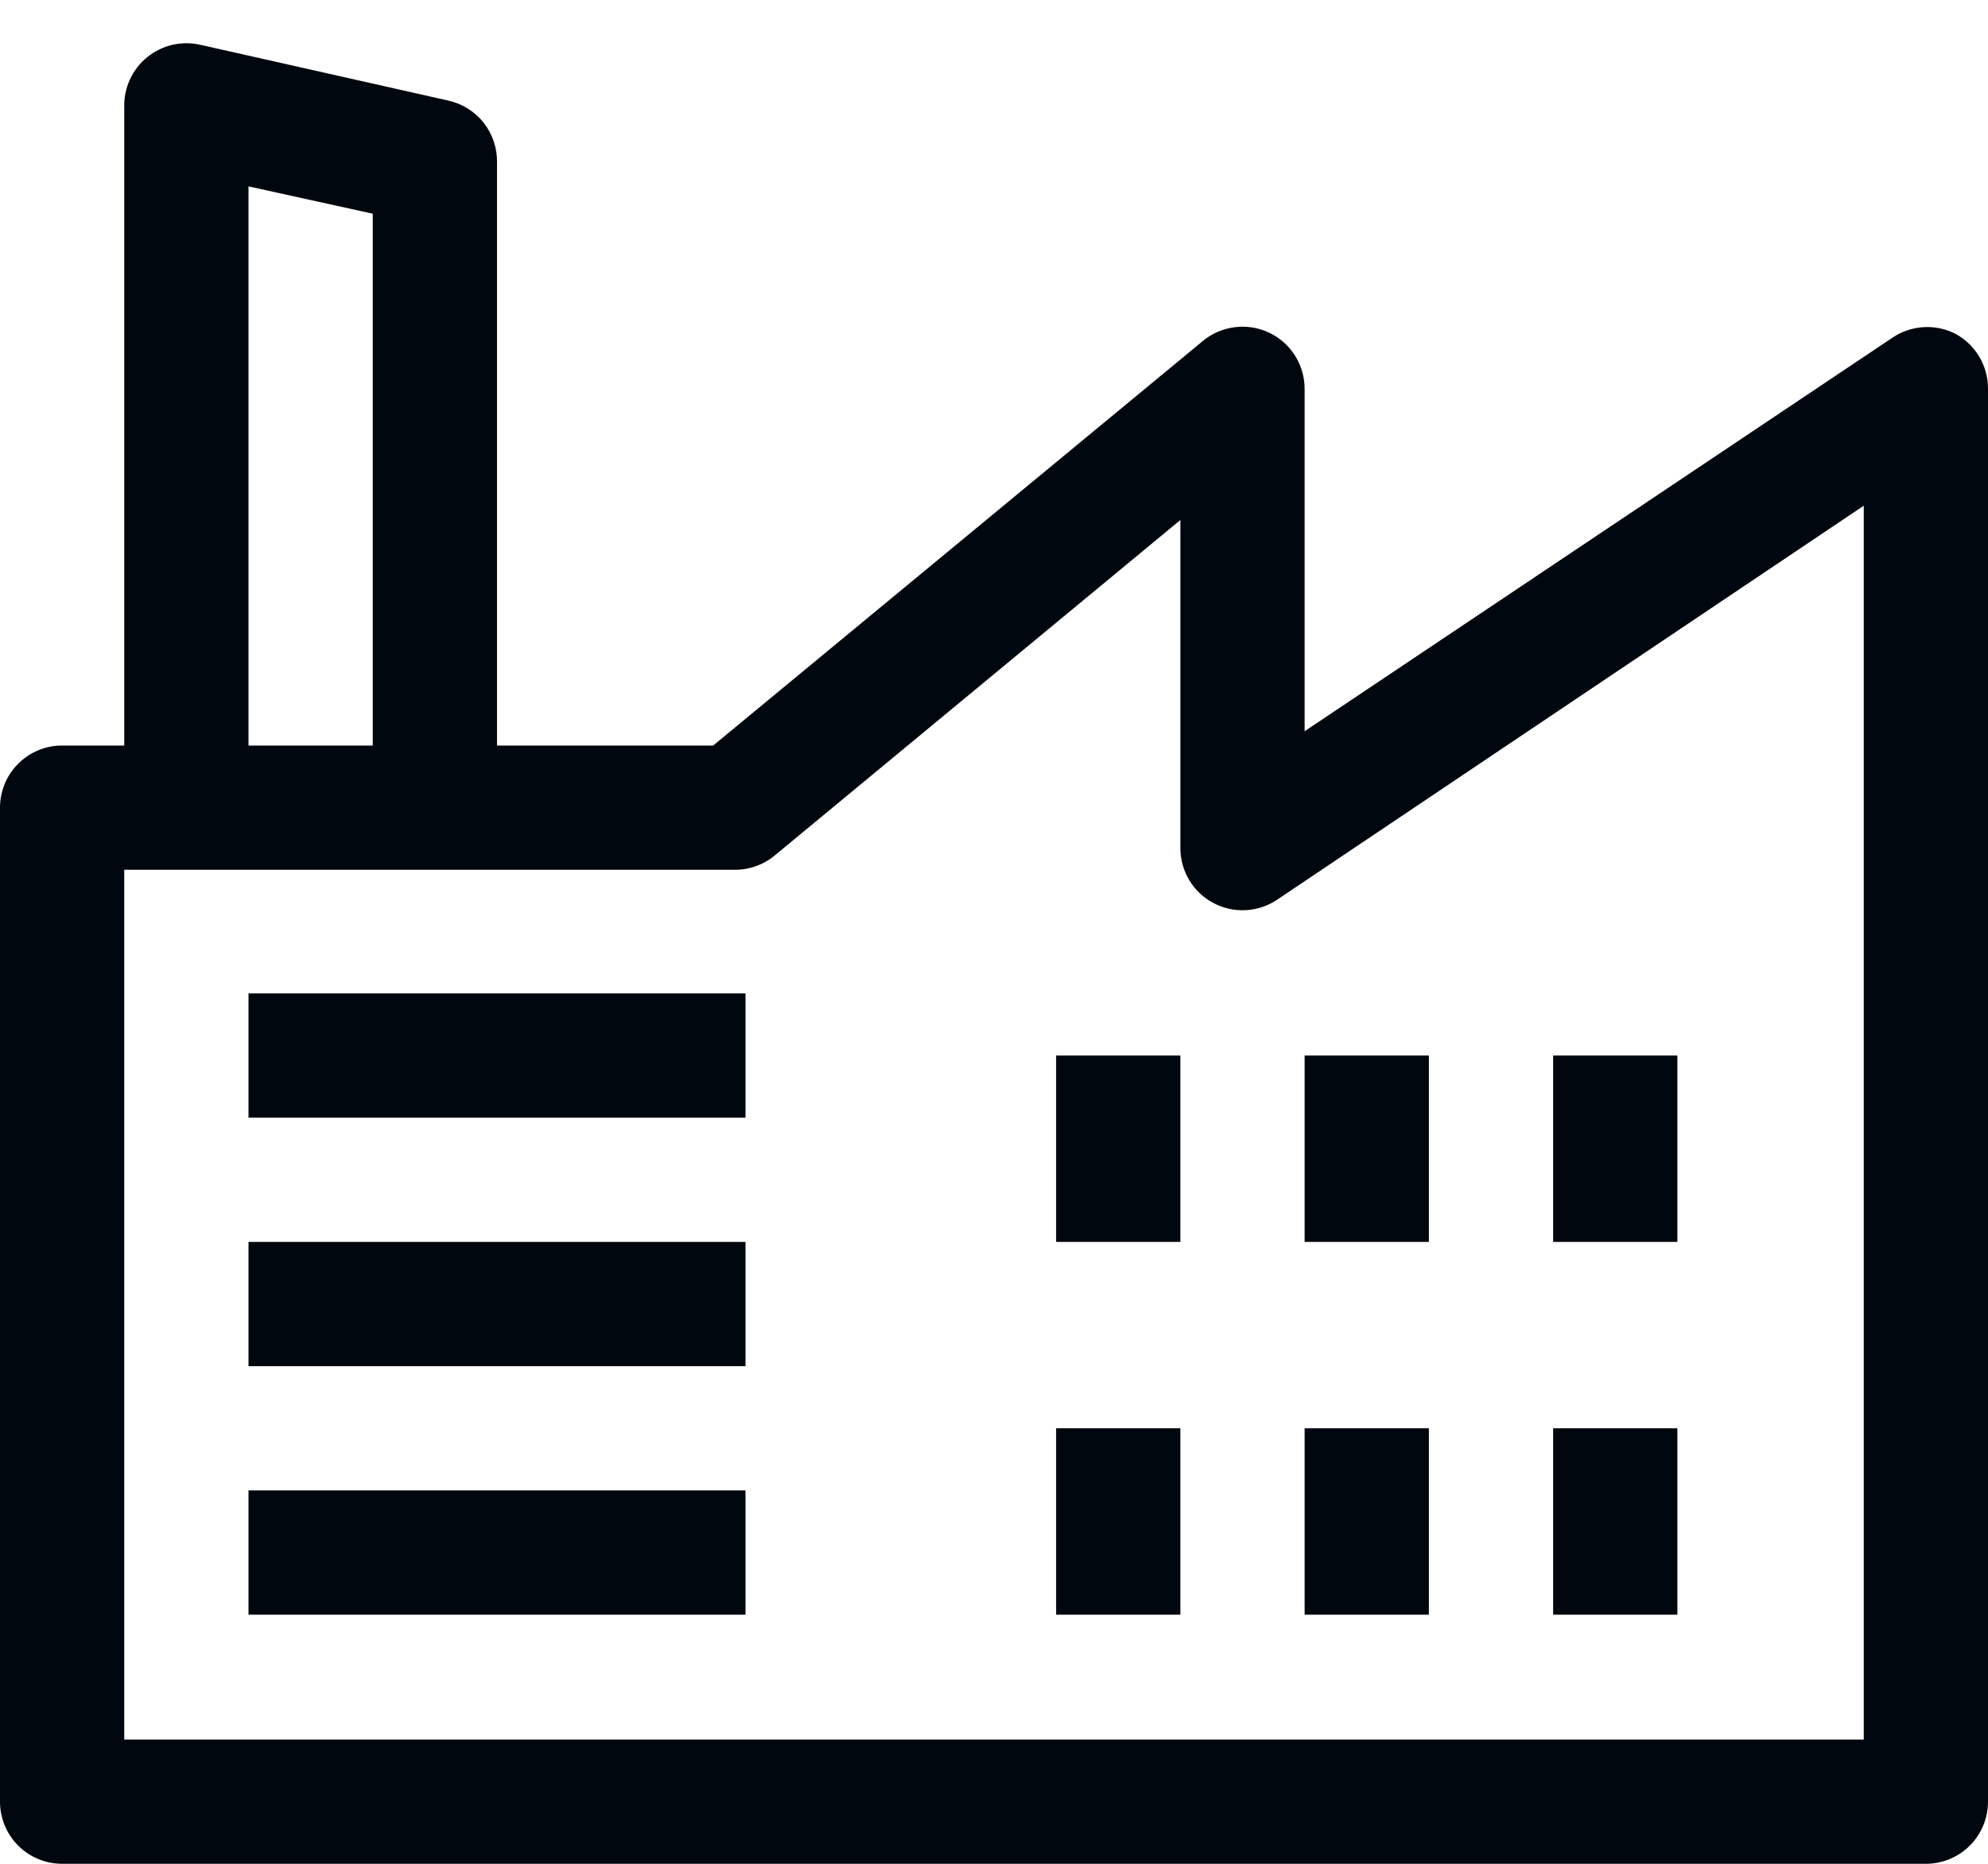 <svg width="32" height="30" viewBox="0 0 32 30" fill="none" xmlns="http://www.w3.org/2000/svg">
<g clip-path="url(#clip0_1335_3607)">
<path d="M31.47 5.37C31.313 5.291 31.137 5.255 30.962 5.266C30.786 5.276 30.617 5.333 30.47 5.43L21 11.77V6.26C21 6.07 20.946 5.884 20.845 5.723C20.743 5.562 20.597 5.434 20.425 5.353C20.253 5.272 20.061 5.242 19.873 5.267C19.684 5.291 19.506 5.368 19.36 5.49L11.48 12H8V2.62C8.006 2.389 7.931 2.163 7.789 1.981C7.647 1.798 7.446 1.671 7.22 1.62L3.22 0.72C3.072 0.687 2.919 0.688 2.772 0.722C2.625 0.757 2.487 0.825 2.37 0.92C2.25 1.017 2.154 1.141 2.09 1.282C2.026 1.422 1.995 1.576 2 1.73V12H1C0.735 12 0.48 12.105 0.293 12.293C0.105 12.48 0 12.735 0 13V29C0 29.265 0.105 29.52 0.293 29.707C0.48 29.895 0.735 30 1 30H31C31.265 30 31.52 29.895 31.707 29.707C31.895 29.52 32 29.265 32 29V6.26C32.001 6.077 31.953 5.898 31.859 5.741C31.766 5.584 31.631 5.456 31.47 5.37ZM4 3L6 3.44V12H4V3ZM30 28H2V14H11.83C12.064 14.001 12.29 13.919 12.47 13.77L19 8.37V13.65C19 13.832 19.049 14.01 19.142 14.166C19.236 14.322 19.37 14.449 19.53 14.534C19.691 14.62 19.871 14.66 20.053 14.65C20.234 14.641 20.41 14.582 20.56 14.48L30 8.14V28Z" fill="#01070E"/>
<path d="M12 15.99H4V17.99H12V15.99Z" fill="#01070E"/>
<path d="M12 19.99H4V21.99H12V19.99Z" fill="#01070E"/>
<path d="M12 23.99H4V25.99H12V23.99Z" fill="#01070E"/>
<path d="M19 16.99H17V19.99H19V16.99Z" fill="#01070E"/>
<path d="M19 22.99H17V25.99H19V22.99Z" fill="#01070E"/>
<path d="M23 16.99H21V19.99H23V16.99Z" fill="#01070E"/>
<path d="M23 22.99H21V25.99H23V22.99Z" fill="#01070E"/>
<path d="M27 16.99H25V19.99H27V16.99Z" fill="#01070E"/>
<path d="M27 22.99H25V25.99H27V22.99Z" fill="#01070E"/>
</g>
<defs>
<clipPath id="clip0_1335_3607">
<rect width="32" height="30" fill="white"/>
</clipPath>
</defs>
</svg>
